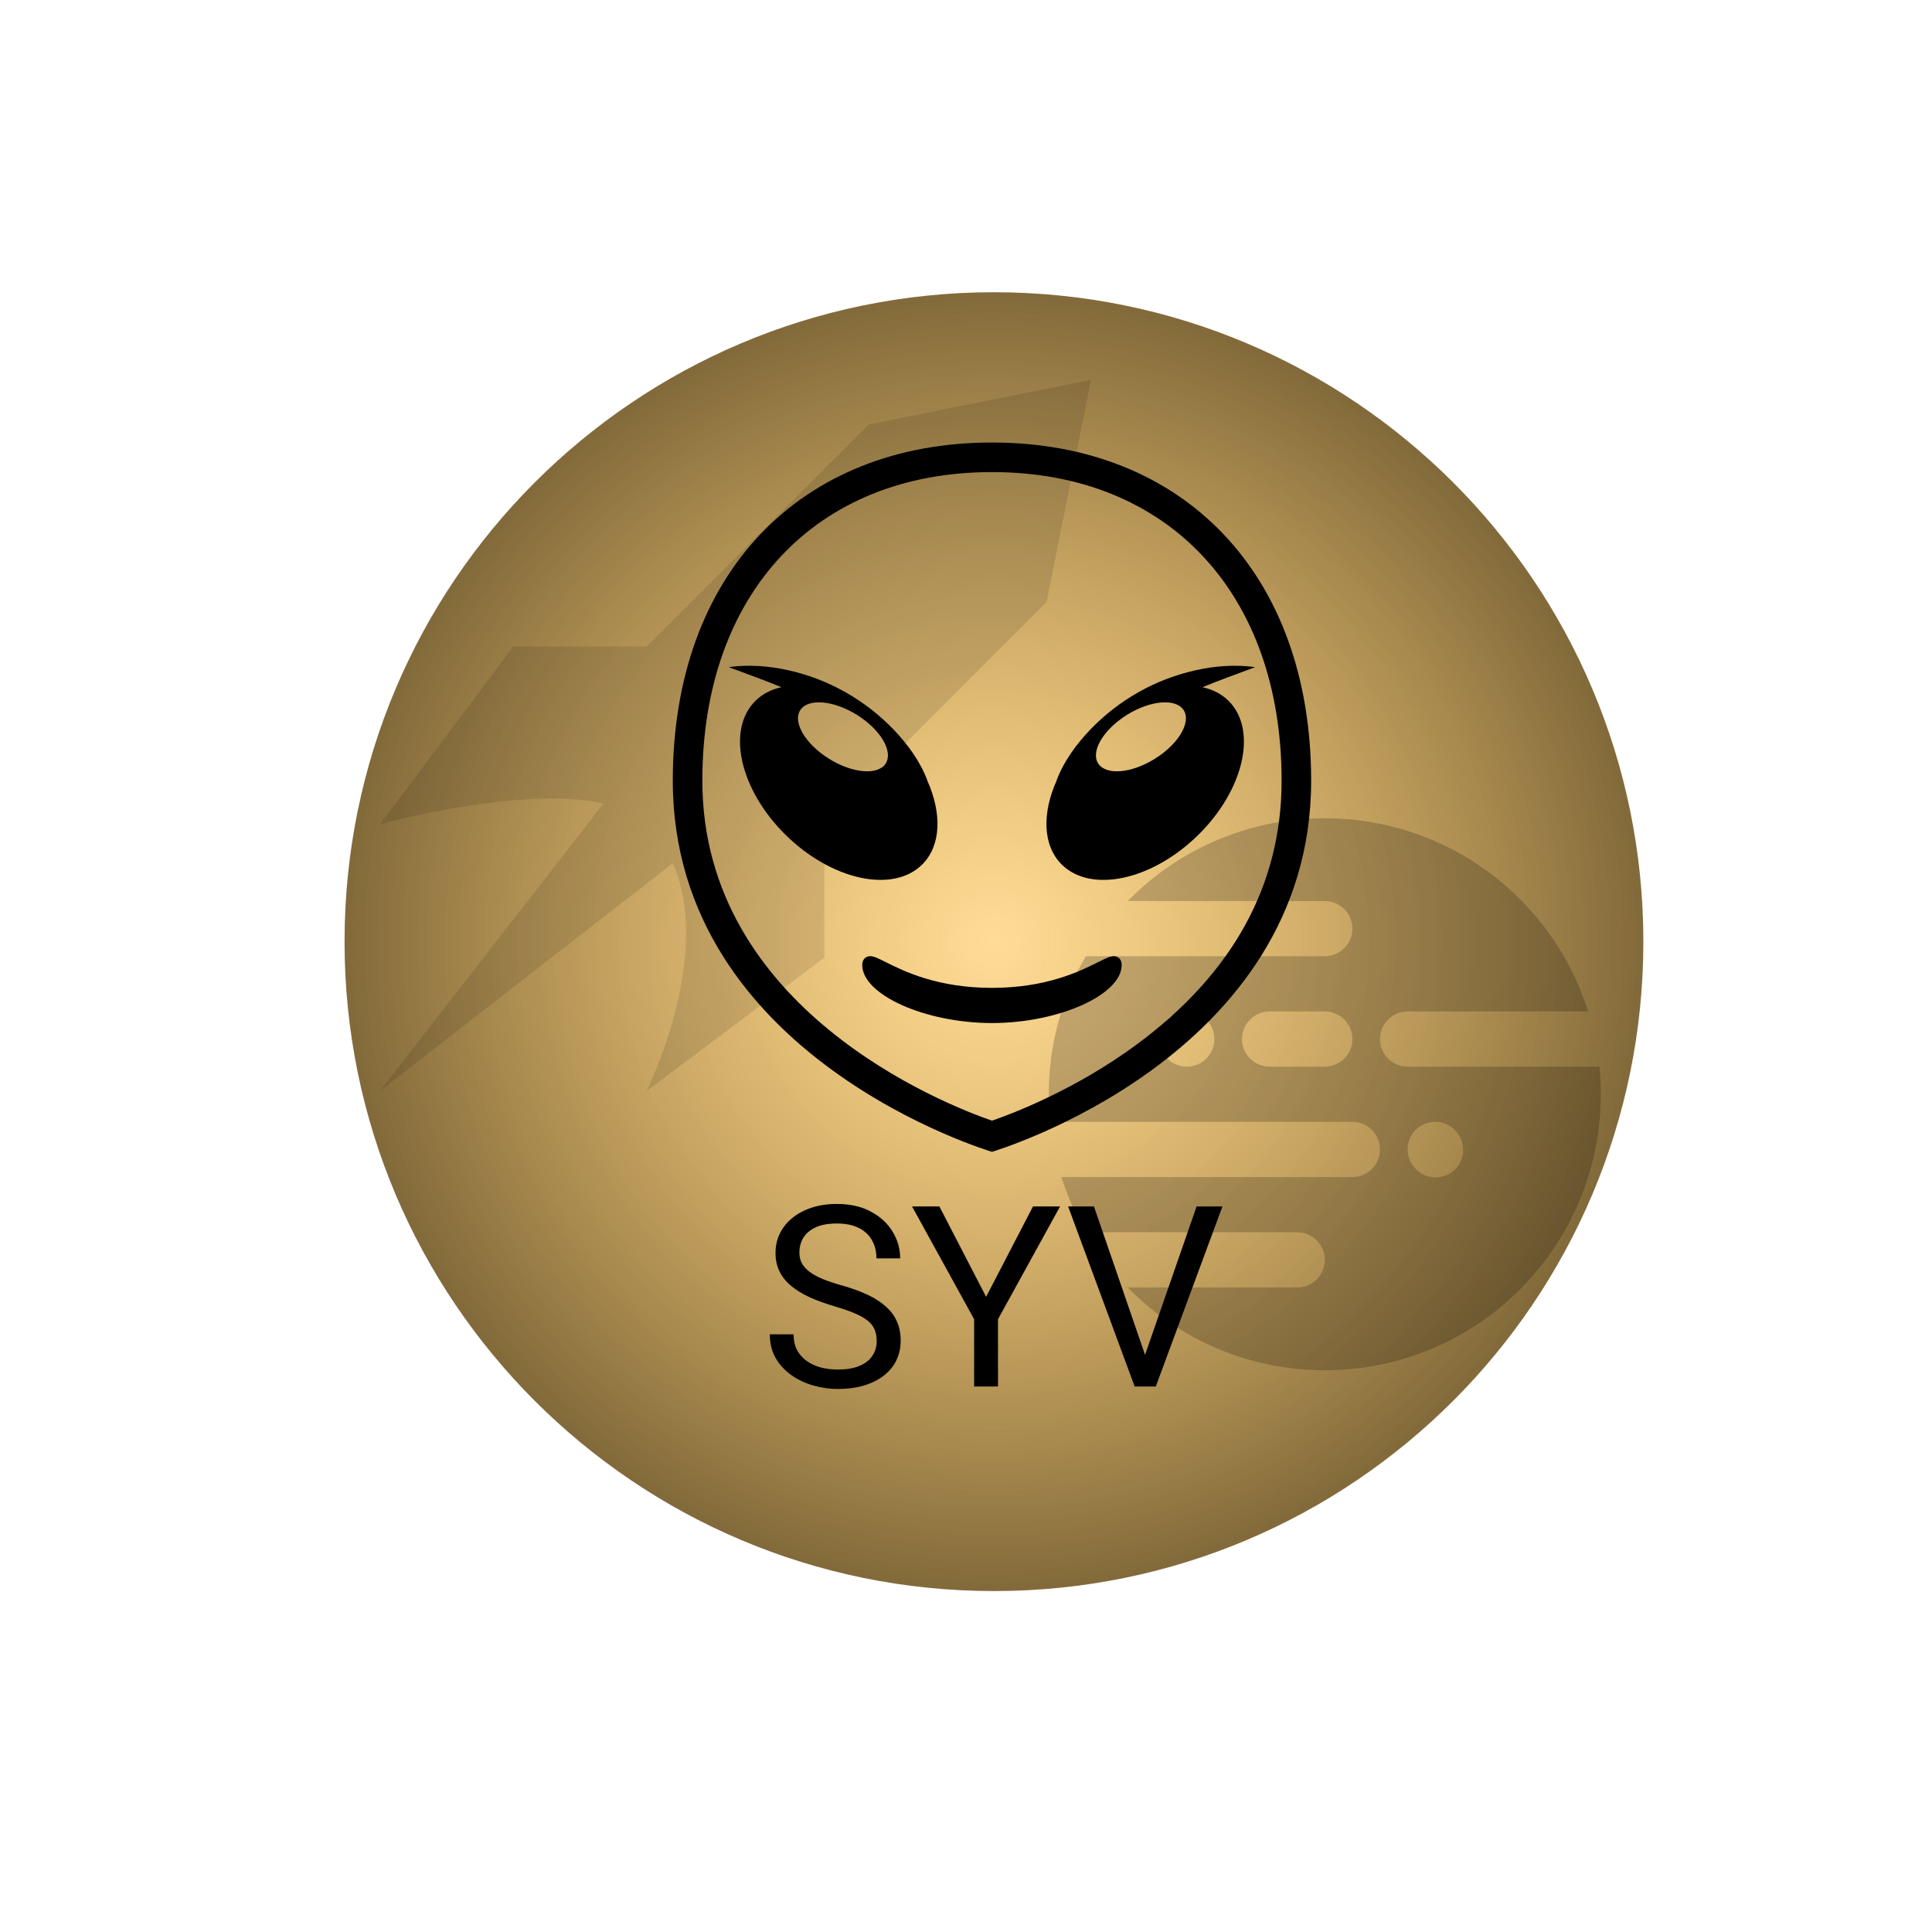<svg width="226" height="226" viewBox="0 0 226 226" fill="none" xmlns="http://www.w3.org/2000/svg">
<path d="M192.236 110.151C192.236 152.106 158.225 186.118 116.27 186.118C74.315 186.118 40.304 152.106 40.304 110.151C40.304 68.196 74.315 34.185 116.27 34.185C158.225 34.185 192.236 68.196 192.236 110.151Z" fill="url(#paint0_radial_8_142)"/>
<path d="M101.629 49.639L75.634 75.634H60.037L44.44 96.43C44.44 96.43 60.963 91.829 70.602 93.986L44.44 127.623L78.712 100.968C83.49 111.907 75.634 127.623 75.634 127.623L96.43 112.027V96.43L122.424 70.435L127.623 44.44L101.629 49.639Z" fill="black" fill-opacity="0.11"/>
<path fill-rule="evenodd" clip-rule="evenodd" d="M131.916 105.403C134.919 102.333 138.506 99.894 142.465 98.231C146.424 96.567 150.677 95.713 154.971 95.718C169.432 95.718 181.662 105.22 185.778 118.318H164.657C163.801 118.318 162.98 118.658 162.374 119.263C161.769 119.869 161.429 120.69 161.429 121.546C161.429 122.402 161.769 123.224 162.374 123.829C162.98 124.434 163.801 124.775 164.657 124.775H187.096C187.202 125.84 187.257 126.916 187.257 128.003C187.257 145.835 172.803 160.289 154.971 160.289C150.677 160.294 146.424 159.439 142.465 157.776C138.505 156.113 134.919 153.674 131.916 150.603H151.743C152.599 150.603 153.42 150.263 154.026 149.658C154.631 149.052 154.971 148.231 154.971 147.375C154.971 146.519 154.631 145.697 154.026 145.092C153.42 144.487 152.599 144.146 151.743 144.146H127.005C125.824 142.105 124.872 139.939 124.164 137.689H158.2C159.056 137.689 159.877 137.349 160.483 136.743C161.088 136.138 161.429 135.317 161.429 134.461C161.429 133.604 161.088 132.783 160.483 132.178C159.877 131.572 159.056 131.232 158.2 131.232H122.847C122.16 124.498 123.617 117.718 127.009 111.861H154.971C155.828 111.861 156.649 111.52 157.254 110.915C157.86 110.309 158.2 109.488 158.2 108.632C158.2 107.776 157.86 106.955 157.254 106.349C156.649 105.744 155.828 105.403 154.971 105.403H131.916ZM148.514 118.318C147.658 118.318 146.837 118.658 146.231 119.263C145.626 119.869 145.286 120.69 145.286 121.546C145.286 122.402 145.626 123.224 146.231 123.829C146.837 124.434 147.658 124.775 148.514 124.775H154.971C155.828 124.775 156.649 124.434 157.254 123.829C157.86 123.224 158.2 122.402 158.2 121.546C158.2 120.69 157.86 119.869 157.254 119.263C156.649 118.658 155.828 118.318 154.971 118.318H148.514ZM141.114 123.832C140.509 124.438 139.688 124.777 138.832 124.777C137.976 124.777 137.155 124.438 136.549 123.832H136.546C135.94 123.227 135.6 122.405 135.599 121.549C135.599 121.125 135.682 120.705 135.845 120.313C136.007 119.921 136.245 119.565 136.544 119.265C136.844 118.965 137.2 118.727 137.592 118.565C137.983 118.402 138.403 118.319 138.827 118.319C139.684 118.318 140.505 118.658 141.111 119.264C141.411 119.564 141.65 119.919 141.812 120.311C141.974 120.703 142.058 121.123 142.058 121.548C142.058 121.972 141.974 122.392 141.812 122.784C141.65 123.176 141.411 123.532 141.111 123.832H141.114ZM165.606 136.746C165.904 137.055 166.26 137.301 166.654 137.47C167.048 137.639 167.472 137.728 167.9 137.732C168.329 137.735 168.754 137.654 169.151 137.492C169.548 137.329 169.908 137.089 170.211 136.786C170.514 136.483 170.755 136.123 170.917 135.726C171.079 135.329 171.161 134.904 171.157 134.475C171.153 134.047 171.064 133.623 170.895 133.229C170.726 132.835 170.48 132.479 170.171 132.181V132.178C169.566 131.572 168.745 131.232 167.888 131.231C167.032 131.231 166.211 131.571 165.605 132.176C164.999 132.782 164.658 133.603 164.658 134.459C164.658 135.316 164.998 136.137 165.603 136.743L165.606 136.746Z" fill="black" fill-opacity="0.21"/>
<path d="M102.551 156.864C102.551 156.373 102.474 155.939 102.32 155.563C102.175 155.177 101.915 154.83 101.539 154.521C101.172 154.212 100.661 153.918 100.005 153.639C99.359 153.359 98.539 153.075 97.546 152.785C96.504 152.477 95.564 152.134 94.725 151.758C93.886 151.372 93.168 150.933 92.57 150.442C91.972 149.95 91.514 149.386 91.195 148.749C90.877 148.112 90.718 147.384 90.718 146.565C90.718 145.745 90.887 144.988 91.224 144.294C91.562 143.599 92.044 142.996 92.671 142.485C93.307 141.964 94.064 141.559 94.942 141.27C95.82 140.981 96.799 140.836 97.879 140.836C99.46 140.836 100.801 141.14 101.9 141.748C103.009 142.345 103.853 143.131 104.432 144.106C105.011 145.07 105.3 146.102 105.3 147.201H102.522C102.522 146.41 102.354 145.711 102.016 145.104C101.678 144.487 101.168 144.004 100.483 143.657C99.798 143.3 98.93 143.122 97.879 143.122C96.885 143.122 96.066 143.271 95.419 143.57C94.773 143.869 94.291 144.274 93.973 144.785C93.664 145.296 93.51 145.88 93.51 146.536C93.51 146.979 93.602 147.384 93.785 147.751C93.978 148.108 94.272 148.441 94.667 148.749C95.072 149.058 95.583 149.342 96.2 149.602C96.828 149.863 97.575 150.114 98.443 150.355C99.639 150.692 100.671 151.069 101.539 151.483C102.407 151.898 103.12 152.366 103.68 152.886C104.249 153.397 104.668 153.981 104.938 154.637C105.218 155.283 105.358 156.016 105.358 156.836C105.358 157.694 105.184 158.47 104.837 159.165C104.49 159.859 103.993 160.452 103.347 160.944C102.701 161.436 101.925 161.817 101.018 162.087C100.121 162.347 99.118 162.478 98.009 162.478C97.035 162.478 96.075 162.342 95.13 162.072C94.195 161.802 93.341 161.397 92.57 160.857C91.808 160.317 91.195 159.652 90.732 158.861C90.279 158.061 90.052 157.135 90.052 156.084H92.83C92.83 156.807 92.97 157.429 93.249 157.95C93.529 158.461 93.91 158.885 94.392 159.222C94.884 159.56 95.439 159.811 96.056 159.975C96.683 160.129 97.334 160.206 98.009 160.206C98.983 160.206 99.808 160.071 100.483 159.801C101.158 159.531 101.669 159.145 102.016 158.644C102.373 158.143 102.551 157.549 102.551 156.864ZM109.886 141.125L115.354 151.7L120.837 141.125H124.005L116.743 154.318V162.188H113.951V154.318L106.689 141.125H109.886ZM133.77 158.991L139.976 141.125H142.999L135.202 162.188H133.046L133.77 158.991ZM127.968 141.125L134.117 158.991L134.883 162.188H132.728L124.945 141.125H127.968Z" fill="black"/>
<path d="M116.039 51.764C93.624 51.764 78.702 67.145 78.702 91.323C78.702 123.761 116.039 134.734 116.039 134.734C116.039 134.734 153.375 123.761 153.375 91.323C153.375 67.145 138.45 51.764 116.039 51.764ZM132.83 122.283C125.772 127.458 118.594 130.212 116.039 131.095C110.388 129.139 82.159 118.014 82.159 91.323C82.159 69.392 95.458 55.221 116.039 55.221C136.619 55.221 149.918 69.392 149.918 91.323C149.918 103.548 144.168 113.965 132.83 122.283Z" fill="black"/>
<path d="M130.286 111.851C129.856 111.851 129.37 112.094 128.487 112.534C126.375 113.591 122.443 115.558 116.036 115.558C109.635 115.558 105.699 113.591 103.588 112.534C102.707 112.094 102.222 111.851 101.792 111.851C101.33 111.851 100.862 112.167 100.862 112.878C100.862 116.369 108.238 119.672 116.036 119.672C123.839 119.672 131.213 116.369 131.213 112.878C131.213 112.169 130.748 111.851 130.286 111.851ZM107.858 101.145C110.116 98.922 110.192 95.117 108.453 91.263L108.475 91.282C107.627 89.03 106.176 87.067 104.536 85.347C102.878 83.62 100.975 82.145 98.889 80.968C96.815 79.794 94.578 78.933 92.253 78.412C89.949 77.894 87.569 77.718 85.236 78.038C87.369 78.834 89.417 79.561 91.407 80.387C90.235 80.647 89.198 81.164 88.378 81.972C84.946 85.35 86.528 92.376 91.908 97.672C97.286 102.963 104.43 104.519 107.858 101.145ZM96.957 88.748C94.205 87.023 92.703 84.48 93.611 83.07C94.526 81.658 97.502 81.912 100.258 83.635C103.018 85.36 104.514 87.903 103.601 89.313C102.694 90.727 99.72 90.472 96.957 88.748ZM140.667 80.387C142.658 79.561 144.706 78.836 146.837 78.038C144.503 77.72 142.13 77.892 139.823 78.412C137.514 78.934 135.261 79.784 133.187 80.966C131.102 82.142 129.2 83.617 127.542 85.344C125.898 87.067 124.45 89.03 123.602 91.281L123.622 91.263C121.882 95.116 121.957 98.922 124.215 101.145C127.645 104.521 134.788 102.966 140.166 97.671C145.547 92.377 147.126 85.35 143.699 81.97C142.876 81.164 141.838 80.645 140.667 80.387ZM135.112 88.748C132.355 90.471 129.379 90.725 128.465 89.311C127.557 87.9 129.054 85.359 131.811 83.635C134.571 81.911 137.544 81.657 138.461 83.071C139.368 84.481 137.87 87.022 135.112 88.748Z" fill="black"/>
<defs>
<radialGradient id="paint0_radial_8_142" cx="0" cy="0" r="1" gradientUnits="userSpaceOnUse" gradientTransform="translate(116.27 110.151) rotate(180) scale(208.949)">
<stop stop-color="#FFA800" stop-opacity="0.41"/>
<stop offset="0.557" stop-color="#090909"/>
</radialGradient>
</defs>
</svg>
